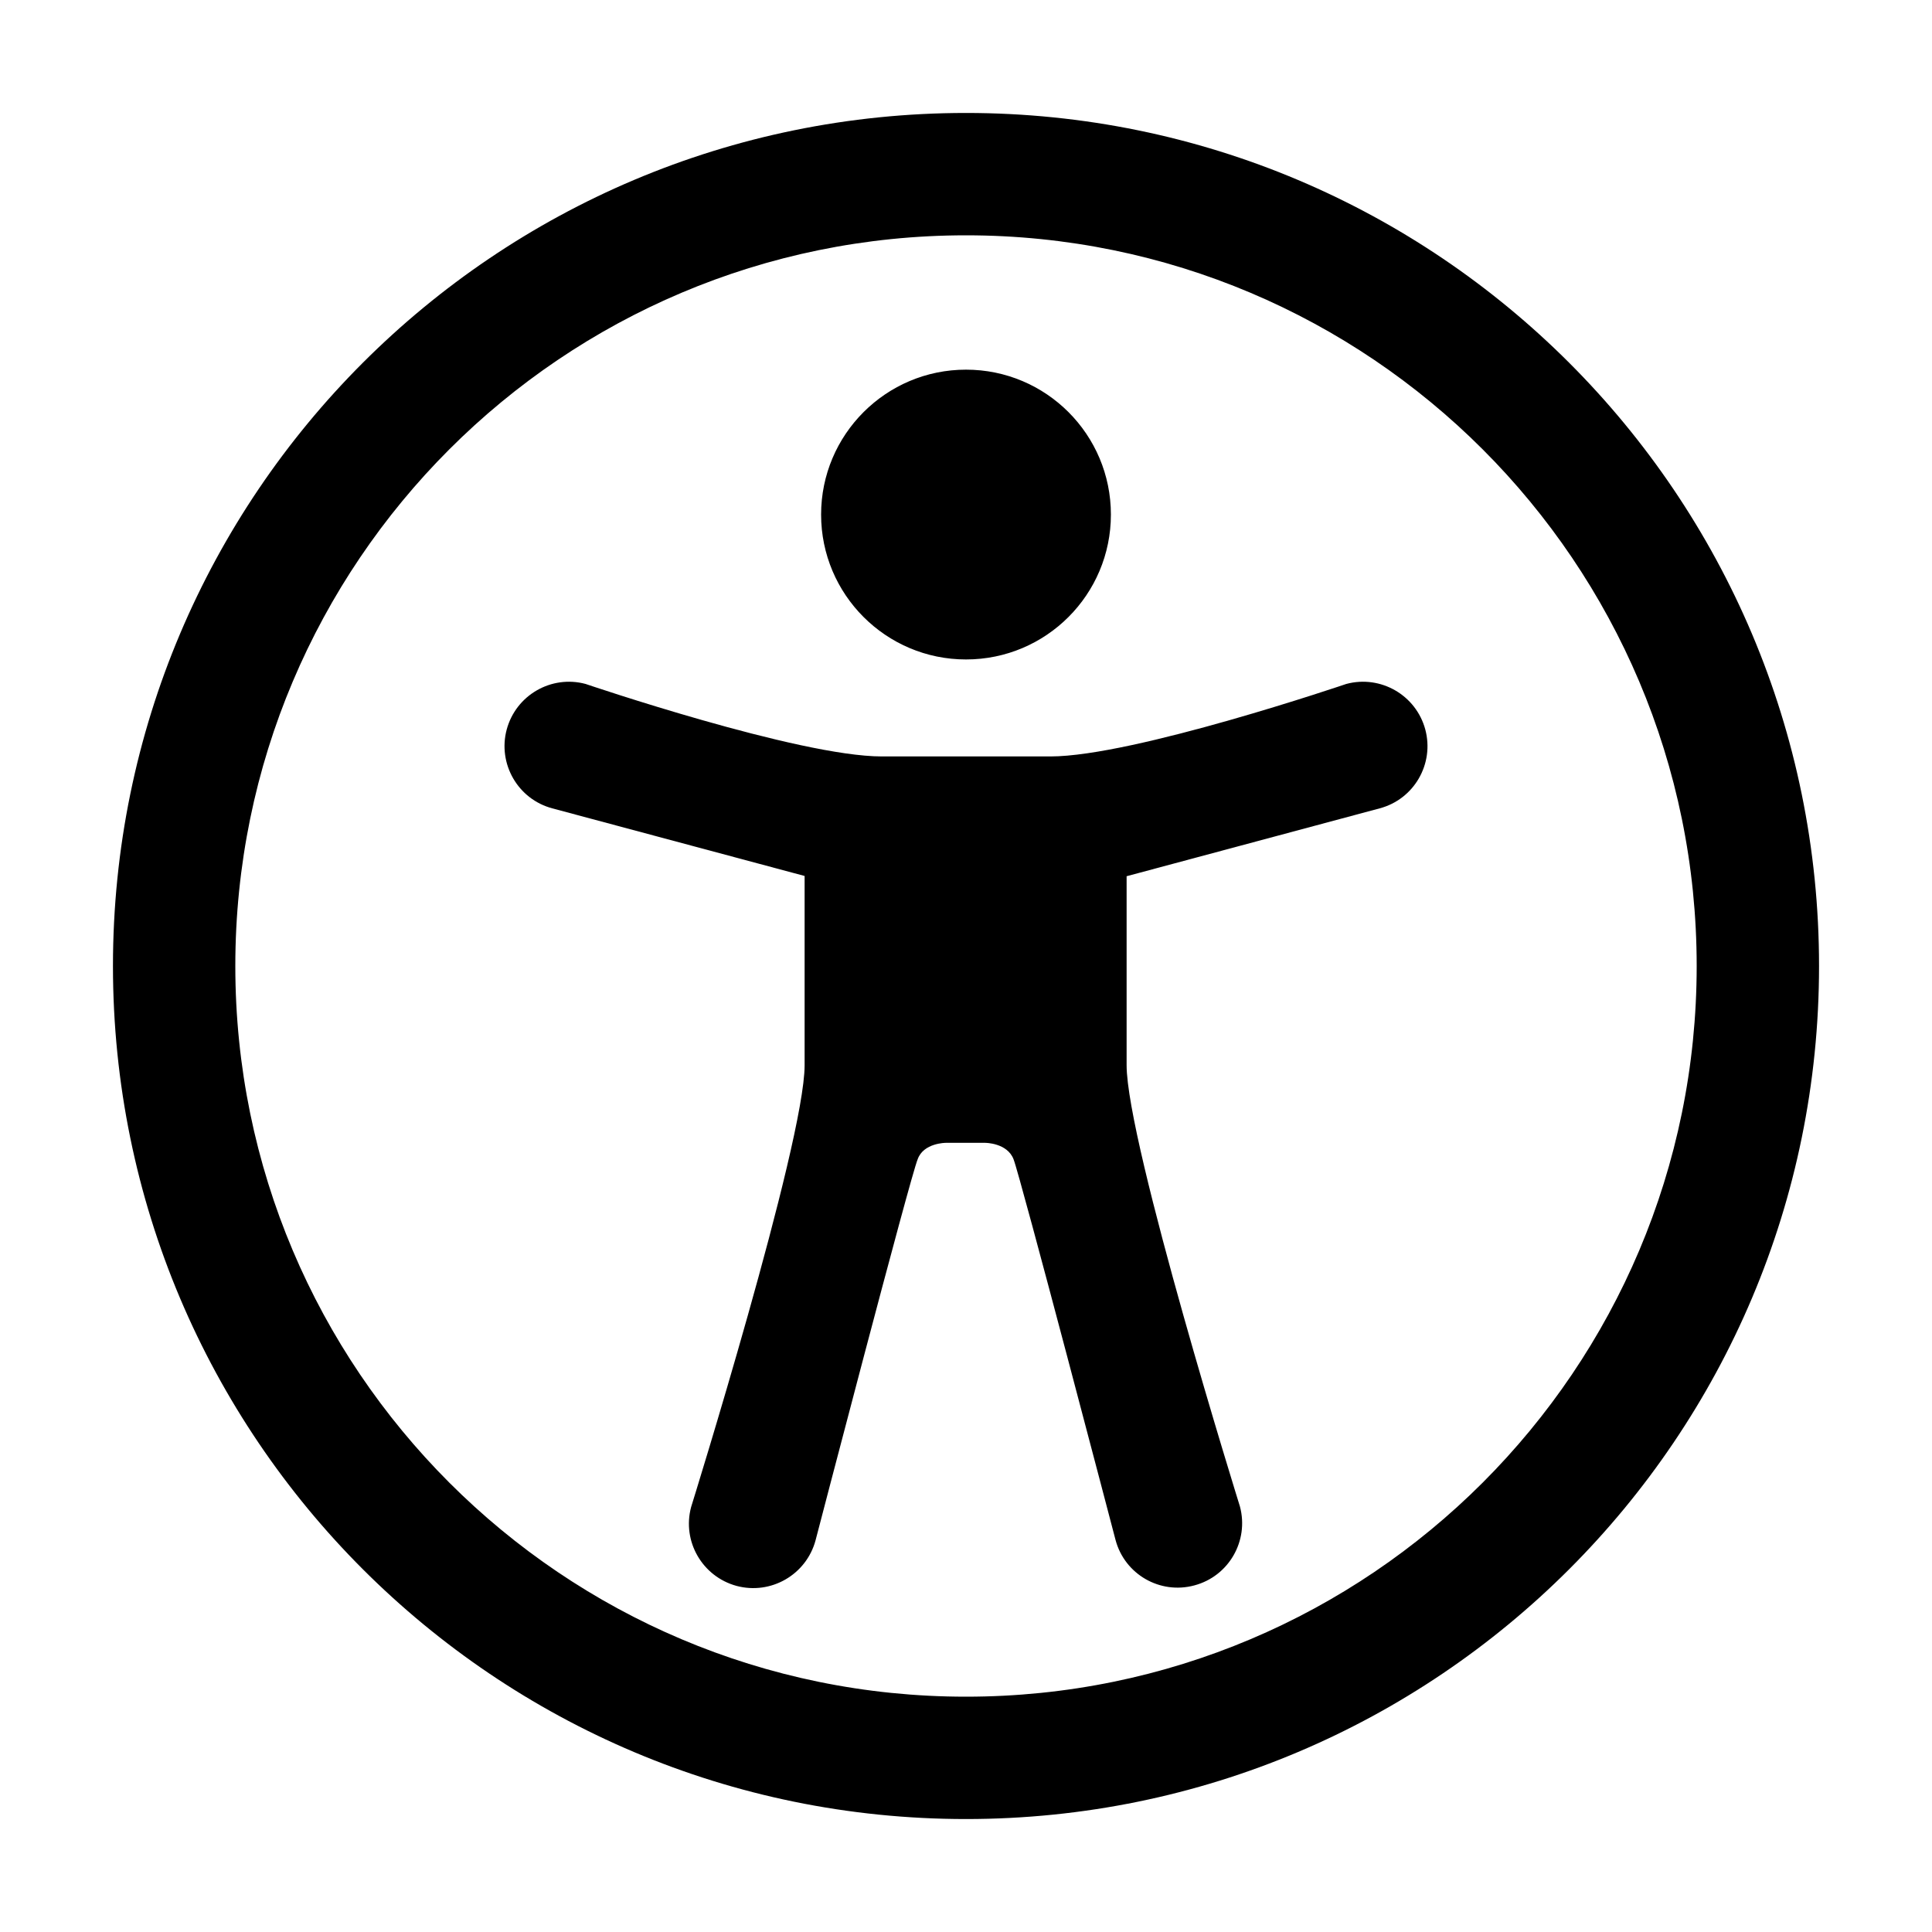 <svg xmlns="http://www.w3.org/2000/svg" width="15" height="15" viewBox="0 0 15 15">
  <defs/>
  <path fill="currentColor" d="M0.877,7.5 C0.877,3.842 3.842,0.877 7.5,0.877 C11.158,0.877 14.123,3.842 14.123,7.5 C14.123,11.158 11.158,14.123 7.5,14.123 C3.842,14.123 0.877,11.158 0.877,7.5 Z M7.5,1.827 C4.367,1.827 1.827,4.367 1.827,7.5 C1.827,10.633 4.367,13.173 7.5,13.173 C10.633,13.173 13.173,10.633 13.173,7.5 C13.173,4.367 10.633,1.827 7.5,1.827 Z M7.125,9 C7.07,9.127 6.332,11.959 6.332,11.959 C6.26,12.226 5.986,12.384 5.719,12.313 C5.453,12.241 5.294,11.967 5.366,11.7 C5.366,11.7 6.247,8.873 6.247,8.27 L6.247,6.801 L4.288,6.276 C4.021,6.205 3.863,5.93 3.934,5.664 C4.006,5.397 4.28,5.239 4.546,5.31 C4.546,5.31 6.2,5.873 6.846,5.873 L8.155,5.873 C8.8,5.873 10.453,5.31 10.453,5.31 C10.72,5.239 10.994,5.397 11.066,5.664 C11.137,5.931 10.979,6.205 10.712,6.276 L8.747,6.803 L8.747,8.27 C8.747,8.873 9.627,11.697 9.627,11.697 C9.698,11.964 9.54,12.238 9.273,12.309 C9.006,12.381 8.732,12.223 8.661,11.956 C8.661,11.956 7.92,9.127 7.869,9 C7.82,8.873 7.65,8.873 7.65,8.873 L7.343,8.873 C7.343,8.873 7.17,8.873 7.125,9 Z M7.5,5.12 C6.879,5.12 6.375,4.616 6.375,3.995 C6.375,3.374 6.879,2.87 7.5,2.87 C8.122,2.87 8.625,3.374 8.625,3.995 C8.625,4.616 8.122,5.12 7.5,5.12 Z"/>
</svg>

